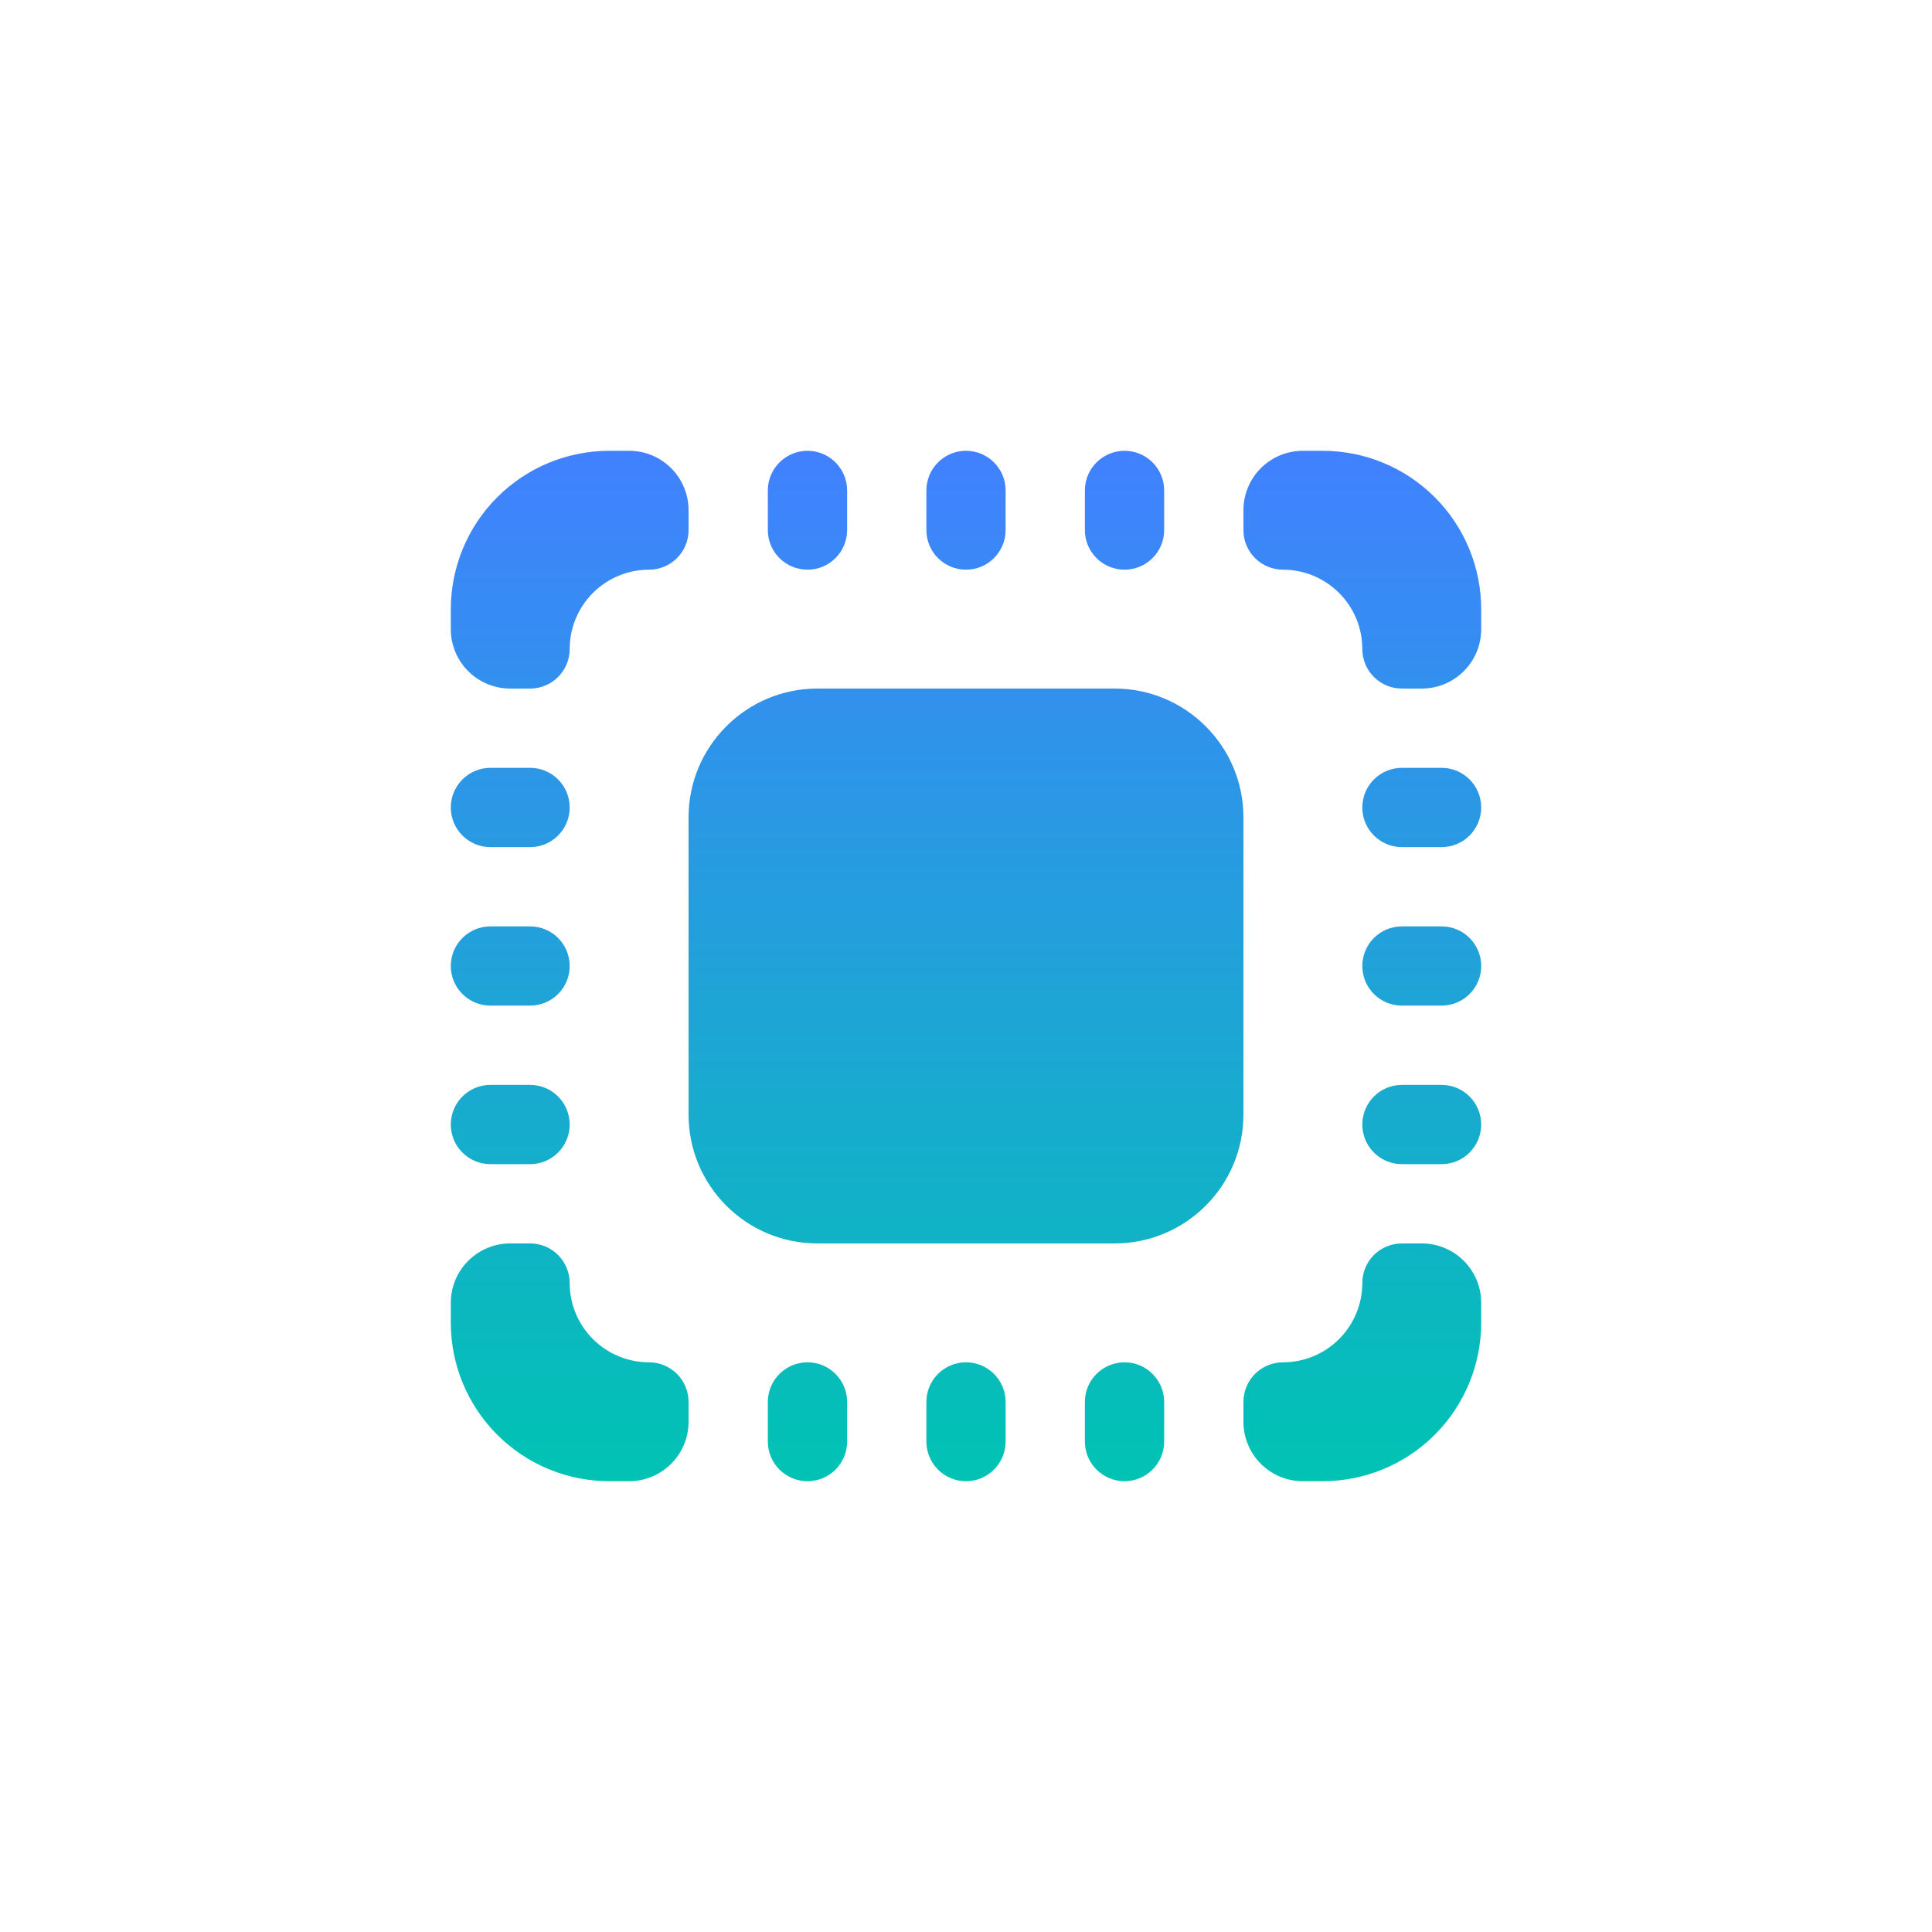 <svg width="30" height="30" viewBox="0 0 30 30" fill="none" xmlns="http://www.w3.org/2000/svg">
<path d="M10.077 21.154C10.417 21.154 10.692 21.429 10.692 21.769V22.077C10.692 22.587 10.279 23 9.769 23H9.462C8.809 23 8.183 22.741 7.721 22.279C7.259 21.817 7 21.191 7 20.538V20.231C7 19.721 7.413 19.308 7.923 19.308H8.231C8.571 19.308 8.846 19.583 8.846 19.923C8.846 20.25 8.976 20.562 9.207 20.793C9.437 21.024 9.751 21.154 10.077 21.154Z" fill="url(#paint0_linear)"/>
<path d="M8.846 17.462C8.846 17.801 8.571 18.077 8.231 18.077H7.615C7.276 18.077 7 17.801 7 17.462C7 17.122 7.276 16.846 7.615 16.846H8.231C8.571 16.846 8.846 17.122 8.846 17.462Z" fill="url(#paint1_linear)"/>
<path d="M8.846 15C8.846 15.34 8.571 15.615 8.231 15.615H7.615C7.276 15.615 7 15.34 7 15C7 14.66 7.276 14.385 7.615 14.385H8.231C8.571 14.385 8.846 14.66 8.846 15Z" fill="url(#paint2_linear)"/>
<path d="M8.846 12.539C8.846 12.878 8.571 13.154 8.231 13.154H7.615C7.276 13.154 7 12.878 7 12.539C7 12.199 7.276 11.923 7.615 11.923H8.231C8.571 11.923 8.846 12.199 8.846 12.539Z" fill="url(#paint3_linear)"/>
<path d="M8.846 10.077C8.846 10.417 8.571 10.692 8.231 10.692H7.923C7.413 10.692 7 10.279 7 9.769V9.462C7 8.809 7.259 8.183 7.721 7.721C8.183 7.259 8.809 7 9.462 7H9.769C10.279 7 10.692 7.413 10.692 7.923V8.231C10.692 8.571 10.417 8.846 10.077 8.846C9.751 8.846 9.437 8.976 9.207 9.207C8.976 9.437 8.846 9.751 8.846 10.077Z" fill="url(#paint4_linear)"/>
<path d="M12.539 8.846C12.199 8.846 11.923 8.571 11.923 8.231V7.615C11.923 7.276 12.199 7 12.539 7C12.878 7 13.154 7.276 13.154 7.615V8.231C13.154 8.571 12.878 8.846 12.539 8.846Z" fill="url(#paint5_linear)"/>
<path d="M10.692 12.692C10.692 11.588 11.588 10.692 12.692 10.692H17.308C18.412 10.692 19.308 11.588 19.308 12.692V17.308C19.308 18.412 18.412 19.308 17.308 19.308H12.692C11.588 19.308 10.692 18.412 10.692 17.308V12.692Z" fill="url(#paint6_linear)"/>
<path d="M15 8.846C14.66 8.846 14.385 8.571 14.385 8.231V7.615C14.385 7.276 14.66 7 15 7C15.34 7 15.615 7.276 15.615 7.615V8.231C15.615 8.571 15.34 8.846 15 8.846Z" fill="url(#paint7_linear)"/>
<path d="M17.462 8.846C17.122 8.846 16.846 8.571 16.846 8.231V7.615C16.846 7.276 17.122 7 17.462 7C17.801 7 18.077 7.276 18.077 7.615V8.231C18.077 8.571 17.801 8.846 17.462 8.846Z" fill="url(#paint8_linear)"/>
<path d="M19.923 8.846C19.583 8.846 19.308 8.571 19.308 8.231V7.923C19.308 7.413 19.721 7 20.231 7H20.538C21.191 7 21.817 7.259 22.279 7.721C22.741 8.183 23 8.809 23 9.462V9.769C23 10.279 22.587 10.692 22.077 10.692H21.769C21.429 10.692 21.154 10.417 21.154 10.077C21.154 9.751 21.024 9.437 20.793 9.207C20.562 8.976 20.25 8.846 19.923 8.846Z" fill="url(#paint9_linear)"/>
<path d="M21.154 12.539C21.154 12.199 21.429 11.923 21.769 11.923H22.385C22.724 11.923 23 12.199 23 12.539C23 12.878 22.724 13.154 22.385 13.154H21.769C21.429 13.154 21.154 12.878 21.154 12.539Z" fill="url(#paint10_linear)"/>
<path d="M21.154 15C21.154 14.66 21.429 14.385 21.769 14.385H22.385C22.724 14.385 23 14.66 23 15C23 15.34 22.724 15.615 22.385 15.615H21.769C21.429 15.615 21.154 15.34 21.154 15Z" fill="url(#paint11_linear)"/>
<path d="M21.154 17.462C21.154 17.122 21.429 16.846 21.769 16.846H22.385C22.724 16.846 23 17.122 23 17.462C23 17.801 22.724 18.077 22.385 18.077H21.769C21.429 18.077 21.154 17.801 21.154 17.462Z" fill="url(#paint12_linear)"/>
<path d="M22.077 19.308C22.587 19.308 23 19.721 23 20.231V20.538C23 21.191 22.741 21.817 22.279 22.279C21.817 22.741 21.191 23 20.538 23H20.231C19.721 23 19.308 22.587 19.308 22.077V21.769C19.308 21.429 19.583 21.154 19.923 21.154C20.25 21.154 20.562 21.024 20.793 20.793C21.024 20.562 21.154 20.25 21.154 19.923C21.154 19.583 21.429 19.308 21.769 19.308H22.077Z" fill="url(#paint13_linear)"/>
<path d="M17.462 21.154C17.801 21.154 18.077 21.429 18.077 21.769V22.385C18.077 22.724 17.801 23 17.462 23C17.122 23 16.846 22.724 16.846 22.385V21.769C16.846 21.429 17.122 21.154 17.462 21.154Z" fill="url(#paint14_linear)"/>
<path d="M15 21.154C15.34 21.154 15.615 21.429 15.615 21.769V22.385C15.615 22.724 15.34 23 15 23C14.66 23 14.385 22.724 14.385 22.385V21.769C14.385 21.429 14.66 21.154 15 21.154Z" fill="url(#paint15_linear)"/>
<path d="M12.539 21.154C12.878 21.154 13.154 21.429 13.154 21.769V22.385C13.154 22.724 12.878 23 12.539 23C12.199 23 11.923 22.724 11.923 22.385V21.769C11.923 21.429 12.199 21.154 12.539 21.154Z" fill="url(#paint16_linear)"/>
<defs>
<linearGradient id="paint0_linear" x1="15" y1="7" x2="15" y2="23" gradientUnits="userSpaceOnUse">
<stop stop-color="#4181FF"/>
<stop offset="1" stop-color="#00C3B3"/>
</linearGradient>
<linearGradient id="paint1_linear" x1="15" y1="7" x2="15" y2="23" gradientUnits="userSpaceOnUse">
<stop stop-color="#4181FF"/>
<stop offset="1" stop-color="#00C3B3"/>
</linearGradient>
<linearGradient id="paint2_linear" x1="15" y1="7" x2="15" y2="23" gradientUnits="userSpaceOnUse">
<stop stop-color="#4181FF"/>
<stop offset="1" stop-color="#00C3B3"/>
</linearGradient>
<linearGradient id="paint3_linear" x1="15" y1="7" x2="15" y2="23" gradientUnits="userSpaceOnUse">
<stop stop-color="#4181FF"/>
<stop offset="1" stop-color="#00C3B3"/>
</linearGradient>
<linearGradient id="paint4_linear" x1="15" y1="7" x2="15" y2="23" gradientUnits="userSpaceOnUse">
<stop stop-color="#4181FF"/>
<stop offset="1" stop-color="#00C3B3"/>
</linearGradient>
<linearGradient id="paint5_linear" x1="15" y1="7" x2="15" y2="23" gradientUnits="userSpaceOnUse">
<stop stop-color="#4181FF"/>
<stop offset="1" stop-color="#00C3B3"/>
</linearGradient>
<linearGradient id="paint6_linear" x1="15" y1="7" x2="15" y2="23" gradientUnits="userSpaceOnUse">
<stop stop-color="#4181FF"/>
<stop offset="1" stop-color="#00C3B3"/>
</linearGradient>
<linearGradient id="paint7_linear" x1="15" y1="7" x2="15" y2="23" gradientUnits="userSpaceOnUse">
<stop stop-color="#4181FF"/>
<stop offset="1" stop-color="#00C3B3"/>
</linearGradient>
<linearGradient id="paint8_linear" x1="15" y1="7" x2="15" y2="23" gradientUnits="userSpaceOnUse">
<stop stop-color="#4181FF"/>
<stop offset="1" stop-color="#00C3B3"/>
</linearGradient>
<linearGradient id="paint9_linear" x1="15" y1="7" x2="15" y2="23" gradientUnits="userSpaceOnUse">
<stop stop-color="#4181FF"/>
<stop offset="1" stop-color="#00C3B3"/>
</linearGradient>
<linearGradient id="paint10_linear" x1="15" y1="7" x2="15" y2="23" gradientUnits="userSpaceOnUse">
<stop stop-color="#4181FF"/>
<stop offset="1" stop-color="#00C3B3"/>
</linearGradient>
<linearGradient id="paint11_linear" x1="15" y1="7" x2="15" y2="23" gradientUnits="userSpaceOnUse">
<stop stop-color="#4181FF"/>
<stop offset="1" stop-color="#00C3B3"/>
</linearGradient>
<linearGradient id="paint12_linear" x1="15" y1="7" x2="15" y2="23" gradientUnits="userSpaceOnUse">
<stop stop-color="#4181FF"/>
<stop offset="1" stop-color="#00C3B3"/>
</linearGradient>
<linearGradient id="paint13_linear" x1="15" y1="7" x2="15" y2="23" gradientUnits="userSpaceOnUse">
<stop stop-color="#4181FF"/>
<stop offset="1" stop-color="#00C3B3"/>
</linearGradient>
<linearGradient id="paint14_linear" x1="15" y1="7" x2="15" y2="23" gradientUnits="userSpaceOnUse">
<stop stop-color="#4181FF"/>
<stop offset="1" stop-color="#00C3B3"/>
</linearGradient>
<linearGradient id="paint15_linear" x1="15" y1="7" x2="15" y2="23" gradientUnits="userSpaceOnUse">
<stop stop-color="#4181FF"/>
<stop offset="1" stop-color="#00C3B3"/>
</linearGradient>
<linearGradient id="paint16_linear" x1="15" y1="7" x2="15" y2="23" gradientUnits="userSpaceOnUse">
<stop stop-color="#4181FF"/>
<stop offset="1" stop-color="#00C3B3"/>
</linearGradient>
</defs>
</svg>
